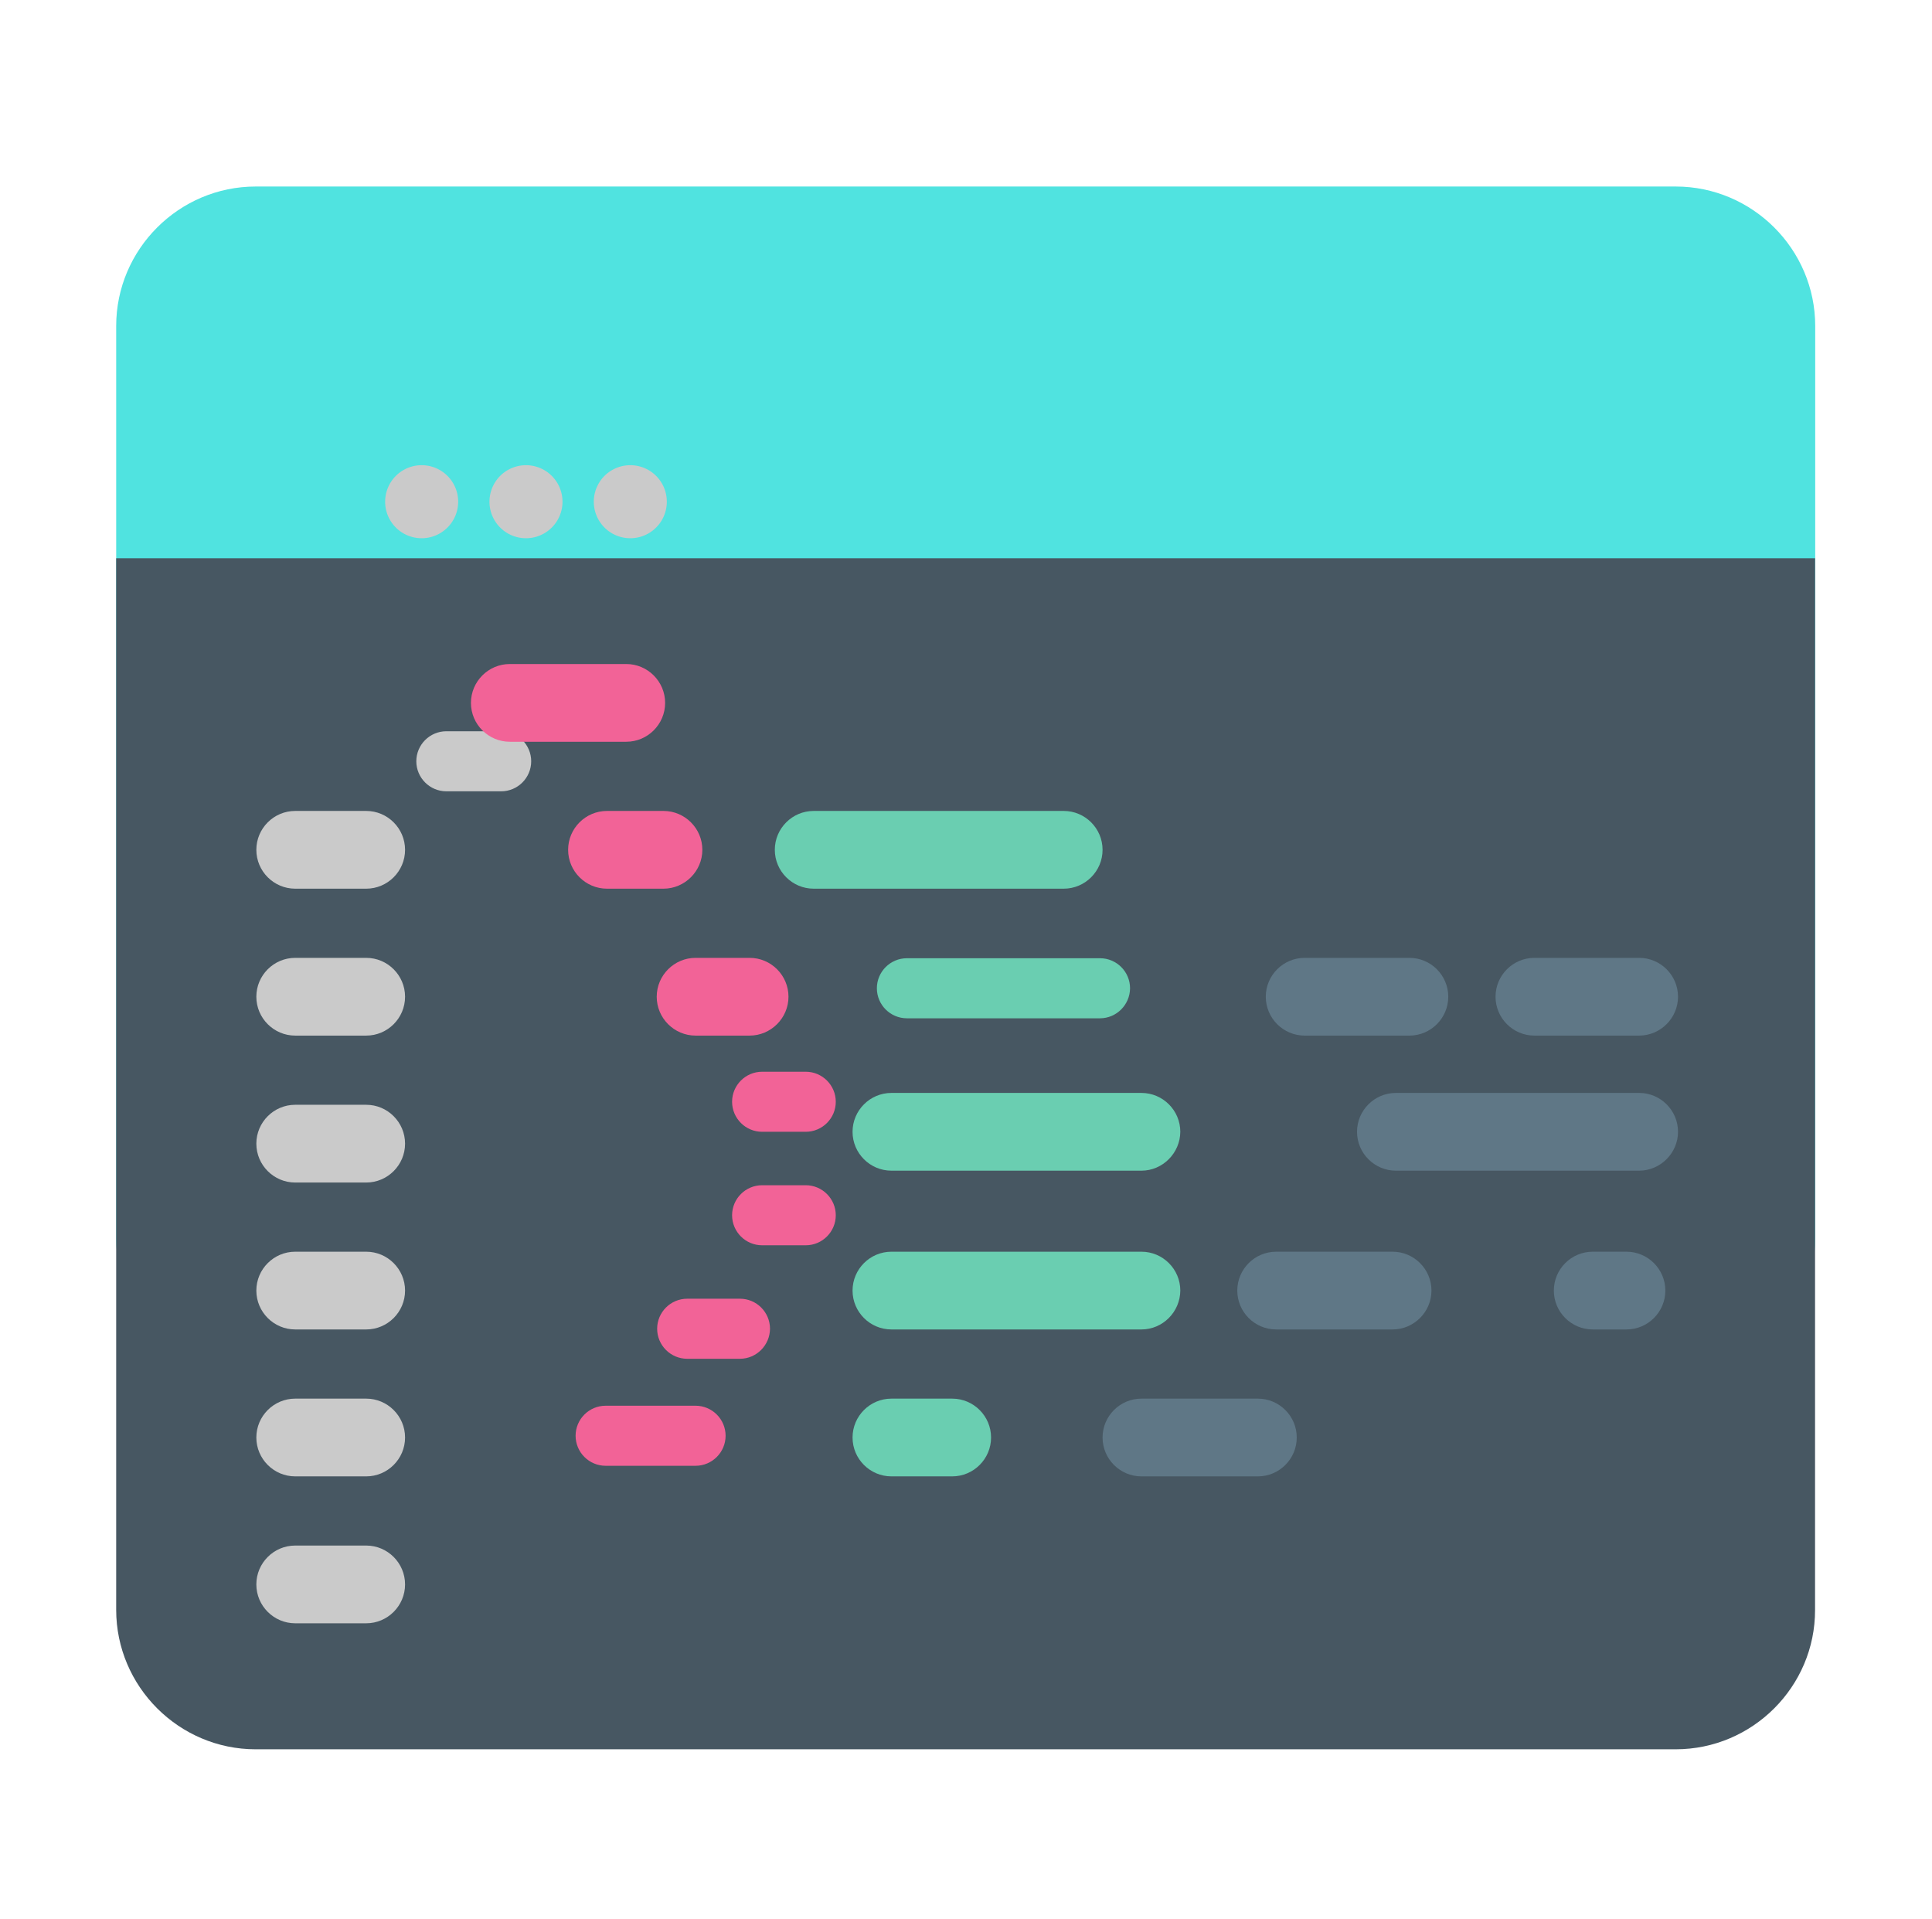 <?xml version="1.0" standalone="no"?><!DOCTYPE svg PUBLIC "-//W3C//DTD SVG 1.1//EN" "http://www.w3.org/Graphics/SVG/1.1/DTD/svg11.dtd"><svg t="1584235898123" class="icon" viewBox="0 0 1031 1024" version="1.1" xmlns="http://www.w3.org/2000/svg" p-id="53921" xmlns:xlink="http://www.w3.org/1999/xlink" width="201.367" height="200"><defs><style type="text/css"></style></defs><path d="M894.236 735.154H136.443c-40.957 0-74.443-33.486-74.443-74.443V173.973c0-40.957 33.486-74.443 74.443-74.443h757.793c40.957 0 74.443 33.486 74.443 74.443v486.738c0 40.957-33.486 74.443-74.443 74.443z" fill="#50E3E0" p-id="53922"></path><path d="M894.236 933.436H136.443c-40.957 0-74.443-33.486-74.443-74.443V297.898H968.592v561.182c0.088 40.869-33.398 74.355-74.355 74.355z" fill="#475762" p-id="53923"></path><path d="M225.015 267.719m-19.485 0a19.485 19.485 0 1 0 38.971 0 19.485 19.485 0 1 0-38.971 0Z" fill="#CACACA" p-id="53924"></path><path d="M280.687 267.719m-19.485 0a19.485 19.485 0 1 0 38.971 0 19.485 19.485 0 1 0-38.971 0Z" fill="#CACACA" p-id="53925"></path><path d="M336.36 267.719m-19.485 0a19.485 19.485 0 1 0 38.971 0 19.485 19.485 0 1 0-38.971 0Z" fill="#CACACA" p-id="53926"></path><path d="M267.448 422.245h-29.262c-8.826 0-16.023-7.197-16.023-16.023 0-8.826 7.197-16.023 16.023-16.023h29.262c8.826 0 16.023 7.197 16.023 16.023 0 8.826-7.197 16.023-16.023 16.023z" fill="#CACACA" p-id="53927"></path><path d="M334.197 395.809h-62.139c-11.426 0-20.742-9.316-20.742-20.742 0-11.426 9.316-20.742 20.742-20.742h62.139c11.426 0 20.742 9.316 20.742 20.742 0 11.426-9.316 20.742-20.742 20.742zM354.061 474.207h-30.146c-11.426 0-20.742-9.316-20.742-20.742 0-11.426 9.316-20.742 20.742-20.742h30.146c11.426 0 20.742 9.316 20.742 20.742 0 11.426-9.404 20.742-20.742 20.742zM400.027 552.605h-28.828c-11.426 0-20.742-9.316-20.742-20.742 0-11.426 9.316-20.742 20.742-20.742h28.828c11.426 0 20.742 9.316 20.742 20.742 0 11.426-9.404 20.742-20.742 20.742z" fill="#F26397" p-id="53928"></path><path d="M587.022 543.367H483.96c-8.826 0-16.023-7.197-16.023-16.023 0-8.826 7.197-16.023 16.023-16.023H587.022c8.826 0 16.023 7.197 16.023 16.023-0.068 8.826-7.265 16.023-16.023 16.023z" fill="#6ACEB1" p-id="53929"></path><path d="M752.117 552.605h-55.898c-11.426 0-20.742-9.316-20.742-20.742 0-11.426 9.316-20.742 20.742-20.742h55.898c11.426 0 20.742 9.316 20.742 20.742 0 11.426-9.316 20.742-20.742 20.742zM874.725 624.676H744.91c-11.426 0-20.742-9.316-20.742-20.742 0-11.426 9.316-20.742 20.742-20.742h129.814c11.426 0 20.742 9.316 20.742 20.742 0 11.338-9.404 20.742-20.742 20.742zM743.152 709.402h-62.139c-11.426 0-20.742-9.316-20.742-20.742 0-11.426 9.316-20.742 20.742-20.742h62.139c11.426 0 20.742 9.316 20.742 20.742 0 11.426-9.404 20.742-20.742 20.742zM671.258 787.801H609.119c-11.426 0-20.742-9.316-20.742-20.742 0-11.426 9.316-20.742 20.742-20.742h62.139c11.426 0 20.742 9.316 20.742 20.742 0 11.426-9.316 20.742-20.742 20.742zM874.725 552.605h-55.898c-11.426 0-20.742-9.316-20.742-20.742 0-11.426 9.316-20.742 20.742-20.742h55.898c11.426 0 20.742 9.316 20.742 20.742 0 11.426-9.404 20.742-20.742 20.742zM867.957 709.402H849.939c-11.426 0-20.742-9.316-20.742-20.742 0-11.426 9.316-20.742 20.742-20.742h18.018c11.426 0 20.742 9.316 20.742 20.742 0 11.426-9.316 20.742-20.742 20.742z" fill="#5F7786" p-id="53930"></path><path d="M567.635 474.207H434.217c-11.426 0-20.742-9.316-20.742-20.742 0-11.426 9.316-20.742 20.742-20.742h133.418c11.426 0 20.742 9.316 20.742 20.742 0 11.426-9.316 20.742-20.742 20.742zM609.119 624.676H475.701c-11.426 0-20.742-9.316-20.742-20.742 0-11.426 9.316-20.742 20.742-20.742H609.119c11.426 0 20.742 9.316 20.742 20.742-0.088 11.338-9.404 20.742-20.742 20.742zM609.119 709.402H475.701c-11.426 0-20.742-9.316-20.742-20.742 0-11.426 9.316-20.742 20.742-20.742H609.119c11.426 0 20.742 9.316 20.742 20.742-0.088 11.426-9.404 20.742-20.742 20.742zM508.133 787.801h-32.432c-11.426 0-20.742-9.316-20.742-20.742 0-11.426 9.316-20.742 20.742-20.742h32.432c11.426 0 20.742 9.316 20.742 20.742 0 11.426-9.316 20.742-20.742 20.742z" fill="#6ACEB1" p-id="53931"></path><path d="M429.985 603.928h-23.287c-8.826 0-16.023-7.197-16.023-16.023 0-8.826 7.197-16.023 16.023-16.023h23.287c8.826 0 16.023 7.197 16.023 16.023 0 8.826-7.197 16.023-16.023 16.023zM429.985 664.489h-23.287c-8.826 0-16.023-7.197-16.023-16.023 0-8.826 7.197-16.023 16.023-16.023h23.287c8.826 0 16.023 7.197 16.023 16.023 0 8.826-7.197 16.023-16.023 16.023zM394.884 725.05h-28.176c-8.826 0-16.023-7.197-16.023-16.023 0-8.826 7.197-16.023 16.023-16.023H394.884c8.826 0 16.023 7.197 16.023 16.023-0.068 8.826-7.265 16.023-16.023 16.023zM371.189 782.148h-48.001c-8.826 0-16.023-7.197-16.023-16.023 0-8.826 7.197-16.023 16.023-16.023h48.001c8.826 0 16.023 7.197 16.023 16.023 0 8.826-7.197 16.023-16.023 16.023z" fill="#F26397" p-id="53932"></path><path d="M195.418 474.207h-37.881c-11.426 0-20.742-9.316-20.742-20.742 0-11.426 9.316-20.742 20.742-20.742h37.881c11.426 0 20.742 9.316 20.742 20.742 0 11.426-9.316 20.742-20.742 20.742zM195.418 552.605h-37.881c-11.426 0-20.742-9.316-20.742-20.742 0-11.426 9.316-20.742 20.742-20.742h37.881c11.426 0 20.742 9.316 20.742 20.742 0 11.426-9.316 20.742-20.742 20.742zM195.418 631.004h-37.881c-11.426 0-20.742-9.316-20.742-20.742 0-11.426 9.316-20.742 20.742-20.742h37.881c11.426 0 20.742 9.316 20.742 20.742 0 11.426-9.316 20.742-20.742 20.742zM195.418 709.402h-37.881c-11.426 0-20.742-9.316-20.742-20.742 0-11.426 9.316-20.742 20.742-20.742h37.881c11.426 0 20.742 9.316 20.742 20.742 0 11.426-9.316 20.742-20.742 20.742zM195.418 787.801h-37.881c-11.426 0-20.742-9.316-20.742-20.742 0-11.426 9.316-20.742 20.742-20.742h37.881c11.426 0 20.742 9.316 20.742 20.742 0 11.426-9.316 20.742-20.742 20.742zM195.418 866.199h-37.881c-11.426 0-20.742-9.316-20.742-20.742 0-11.426 9.316-20.742 20.742-20.742h37.881c11.426 0 20.742 9.316 20.742 20.742 0 11.426-9.316 20.742-20.742 20.742z" fill="#CACACA" p-id="53933"></path></svg>